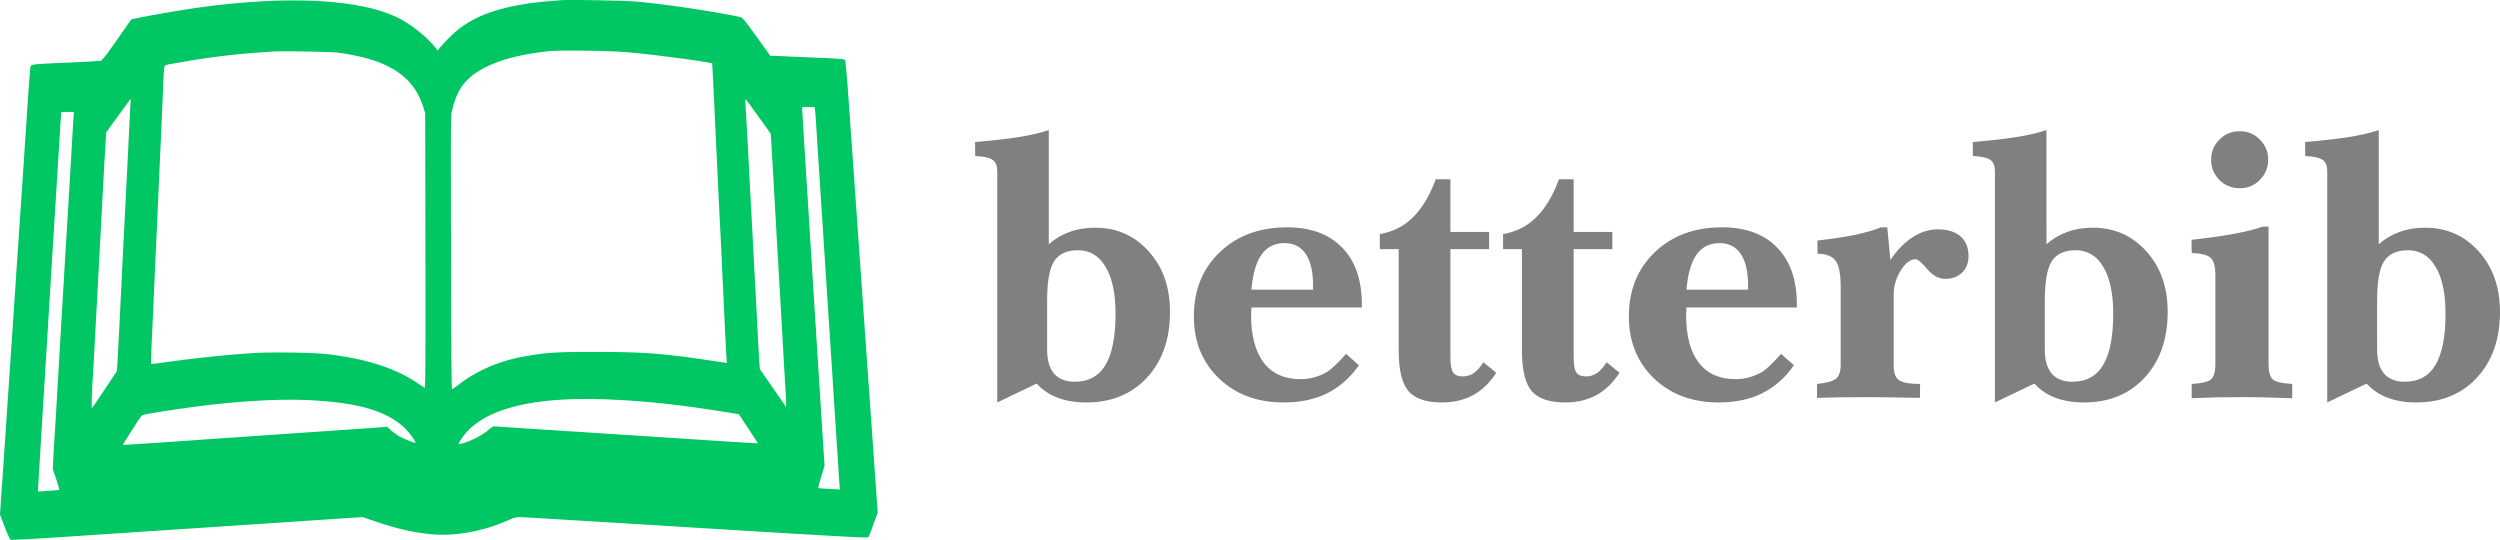 <svg xmlns="http://www.w3.org/2000/svg" viewBox="0 0 465.927 100.61" height="134.146" width="621.236" version="1.0"><path d="M104.402.05c-.283.03-1.463.135-2.613.225s-3.03.313-4.196.507c-6.51 1.105-10.541 2.897-13.811 6.182-.792.791-1.613 1.672-1.822 1.956l-.403.523-.388-.523c-1.553-2.046-4.853-4.629-7.392-5.794C66.461-.248 52.992-.845 36.612 1.47c-2.986.418-9.242 1.508-11.258 1.956l-.896.194L21.8 7.427c-2.135 3.046-2.732 3.822-3.076 3.897-.224.06-2.926.209-6.002.343-6.734.299-6.839.299-7.018.732-.075.18-.373 4.061-.672 8.616-.299 4.554-.702 10.676-.896 13.587-.209 2.912-.732 10.87-1.194 17.694-.448 6.81-.926 13.842-1.046 15.604-.12 1.762-.492 7.242-.82 12.17-.33 4.927-.628 9.391-.673 9.929-.03.537-.15 2.075-.239 3.434L0 95.897l.866 2.284c.493 1.27.986 2.345 1.105 2.42.12.06 4.599-.18 9.93-.538 16.499-1.09 20.8-1.374 33.596-2.225 6.824-.448 14.573-.97 17.246-1.15l4.853-.313 2.24.761c4.15 1.419 7.286 2.135 10.6 2.434 4.346.388 9.273-.478 13.857-2.434 1.703-.731 1.897-.776 2.942-.746.612.015 15.365.91 32.76 1.986 25.832 1.582 31.685 1.91 31.82 1.747.104-.105.537-1.195.97-2.42l.791-2.21-.925-13.094c-1.628-23.1-3.255-46.199-4.136-58.771-.598-8.676-.911-12.304-1.046-12.453-.149-.165-1.239-.254-4.793-.404-2.523-.104-5.33-.223-6.241-.268a71.844 71.844 0 00-2.255-.09h-.597L141 6.844c-2.046-2.851-2.643-3.598-2.972-3.658-5.494-1.135-13.304-2.3-19.157-2.867-2.285-.209-13.11-.418-14.469-.268zm12.543 9.691c4.659.418 11.064 1.24 14.872 1.882l.91.164.105 1.807c.045 1 .164 3.195.239 4.882.627 13.245 1.045 22.248 1.12 23.443.164 3.12.254 4.927.672 14.036.239 5.21.478 9.974.522 10.586l.09 1.09-.493-.06c-.268-.044-2.135-.313-4.15-.612-7.407-1.09-11.394-1.373-19.86-1.373-7.003 0-8.66.09-12.393.687-5.137.806-9.631 2.687-13.245 5.524-.522.403-1 .732-1.09.732-.09 0-.149-7.108-.179-20.8-.06-30.416-.06-29.923.15-30.938.896-4.136 2.553-6.331 6.181-8.213 2.942-1.523 7.168-2.583 12.214-3.06 2.15-.195 11.304-.06 14.335.223zm-54.053.06c2.195.269 5.002.88 6.675 1.433 5.061 1.688 8.003 4.45 9.332 8.765l.343 1.09.045 25.653c.03 20.68 0 25.638-.15 25.533-.104-.06-.776-.508-1.492-.985-4.107-2.733-9.497-4.435-16.545-5.271-2.762-.314-10.108-.433-13.662-.224-5.047.313-11.11.94-16.709 1.732-1.403.209-2.553.343-2.583.313-.03-.03.045-2.224.164-4.882.135-2.658.329-7.197.463-10.064.12-2.882.254-5.928.299-6.794.194-4.002.239-5.181.448-9.93.12-2.792.358-8.003.523-11.572.164-3.568.328-7.705.388-9.183.06-1.478.15-2.822.224-3.001.09-.239.313-.343 1.135-.478.552-.104 1.985-.343 3.18-.552 4.091-.702 8.944-1.3 12.916-1.568 1.314-.09 2.688-.18 3.06-.21 1.45-.119 10.602.046 11.946.195zm-38.598 9.974c-.045.732-.21 4.062-.373 7.436-.165 3.36-.404 8.063-.523 10.452-.269 5.137-.732 14.633-1.045 20.98-.24 4.807-.314 6.24-.463 8.884l-.105 1.627-2.24 3.375c-1.224 1.851-2.299 3.42-2.374 3.509-.149.134-.09-2.479.105-5.376.045-.582.18-2.926.299-5.226s.358-6.674.522-9.705c.164-3.046.433-8.078.597-11.199.165-3.12.404-7.555.523-9.855.12-2.3.254-4.718.299-5.375.03-.657.12-1.971.164-2.912l.104-1.717 2.255-3.091c1.24-1.717 2.27-3.106 2.3-3.106.03 0 .015.583-.045 1.3zm117.124 2.031l2.225 3.106.09 1.373c.044.762.223 3.763.387 6.675.165 2.912.433 7.645.598 10.527.88 15.35 1.24 21.457 1.418 24.861.045.776.15 2.419.224 3.658.075 1.225.15 2.598.15 3.046v.807l-2.45-3.54-2.448-3.523-.09-1.314c-.06-.717-.268-4.524-.463-8.466-.209-3.942-.582-10.93-.82-15.53-.255-4.598-.583-10.914-.747-14.035-.314-6.047-.389-7.391-.538-9.63-.06-1.001-.045-1.375.075-1.27.09.09 1.15 1.553 2.389 3.255zm10.527-.821c.044.552.12 1.568.164 2.27l.597 9.332c.523 7.973.702 10.825 1.867 28.743.328 5.047.701 10.766.82 12.692.12 1.926.255 4.017.3 4.629.044.612.209 3.195.373 5.749.164 2.538.328 5.121.373 5.733l.09 1.09-1.986-.104c-1.09-.06-2.016-.135-2.046-.164-.03-.03.21-.986.553-2.12l.627-2.046-.15-2.165c-.074-1.195-.746-11.841-1.493-23.667-.746-11.826-1.612-25.757-1.94-30.968-.33-5.212-.598-9.616-.598-9.78 0-.3.075-.314 1.18-.27l1.18.045zm-138.253 1.03c-.044.642-.253 4.047-.448 7.585-.388 6.48-.746 12.677-.896 15.007-.104 1.672-.806 13.468-1.717 29.116-.239 4.151-.477 7.944-.507 8.437-.045.493-.12 1.881-.18 3.076l-.104 2.18.642 1.896c.343 1.045.597 1.926.553 1.971-.075.075-3.883.358-3.957.299-.015-.03.373-6.585.866-14.589.492-8.003 1.134-18.41 1.418-23.129.284-4.718.553-9.093.597-9.705.045-.612.344-5.495.672-10.826.329-5.345.627-10.332.687-11.094l.09-1.374H13.782zM113.96 74.47c6.704.314 12.393.926 20.336 2.18l3.39.538 1.792 2.702c.985 1.493 1.777 2.718 1.762 2.733-.015.03-4.002-.224-8.84-.538-9.078-.597-23.353-1.523-33.298-2.165-3.12-.194-6.032-.388-6.465-.433-.761-.06-.806-.045-1.642.672-.463.403-1.419 1.03-2.12 1.389-1.255.657-3.256 1.358-3.405 1.21-.045-.046.239-.553.627-1.12 3.718-5.421 13.14-7.855 27.863-7.168zm-55.546.15c8.556.492 13.647 2.015 16.932 5.076.836.762 2.27 2.733 2.06 2.807-.238.075-2.448-.836-3.24-1.329a10.662 10.662 0 01-1.388-1.06l-.642-.582-1 .09c-.553.044-5.839.418-11.752.82-12.602.867-16.798 1.15-28.071 1.942-4.6.313-8.377.552-8.407.522-.06-.044 3.18-5.106 3.464-5.42.224-.224 2.21-.582 7.705-1.374 9.377-1.343 17.858-1.866 24.339-1.493z" fill="#00c663"/><g style="line-height:0%;-inkscape-font-specification:'Helvetica LT Std'" aria-label="betterbib" font-weight="700" font-size="70" font-family="Baskerville" letter-spacing="0" word-spacing="0" fill="gray" stroke-width=".75"><path style="-inkscape-font-specification:'Baskerville Bold'" d="M195.156 65.197q0 2.906 1.299 4.444 1.333 1.503 3.828 1.503 3.862 0 5.742-3.11 1.88-3.144 1.88-9.57 0-5.64-1.846-8.716-1.811-3.11-5.161-3.11-3.11 0-4.443 2.05-1.3 2.017-1.3 7.35zm.307-19.687q1.778-1.538 3.897-2.29 2.12-.786 4.717-.786 6.05 0 10.014 4.409 3.965 4.409 3.965 11.279 0 7.622-4.306 12.27-4.273 4.615-11.314 4.615-3.008 0-5.332-.889-2.29-.854-3.896-2.632l-7.349 3.52V31.94q0-1.538-.82-2.119-.82-.615-3.282-.752l-.034-2.597q5.23-.445 8.34-.957 3.11-.513 5.4-1.265zM233.232 53.986h11.484v-.82q0-3.828-1.367-5.845-1.367-2.016-3.965-2.016-2.734 0-4.272 2.153-1.504 2.12-1.88 6.528zm17.637 11.963l2.392 2.12q-2.426 3.486-5.913 5.229-3.452 1.709-8.1 1.709-7.383 0-12.066-4.478-4.682-4.511-4.682-11.552 0-7.35 4.819-11.963 4.853-4.649 12.544-4.649 6.63 0 10.288 3.794 3.657 3.76 3.657 10.562v.58h-20.576q0 .24-.034.718-.034.479-.034.65 0 5.81 2.358 8.92 2.393 3.077 6.87 3.077 1.401 0 2.666-.376 1.299-.376 2.461-1.094.65-.444 1.47-1.264.854-.82 1.88-1.983zM260.678 65.402v-18.97h-3.52V43.63q3.623-.615 6.152-3.11 2.564-2.496 4.273-7.11h2.734v9.81h7.212v3.213h-7.212v20.166q0 2.085.513 2.837.512.717 1.811.717 1.094 0 2.017-.615.923-.65 1.811-2.017l2.393 1.949q-1.777 2.768-4.307 4.17-2.529 1.367-5.844 1.367-4.375 0-6.221-2.12-1.812-2.153-1.812-7.485zM283.647 65.402v-18.97h-3.52V43.63q3.623-.615 6.152-3.11 2.563-2.496 4.272-7.11h2.735v9.81h7.212v3.213h-7.212v20.166q0 2.085.512 2.837.513.717 1.812.717 1.094 0 2.017-.615.922-.65 1.811-2.017l2.393 1.949q-1.778 2.768-4.307 4.17-2.53 1.367-5.845 1.367-4.375 0-6.22-2.12-1.812-2.153-1.812-7.485zM314.306 53.986h11.485v-.82q0-3.828-1.368-5.845-1.367-2.016-3.964-2.016-2.735 0-4.273 2.153-1.504 2.12-1.88 6.528zm17.637 11.963l2.393 2.12q-2.427 3.486-5.914 5.229-3.452 1.709-8.1 1.709-7.383 0-12.066-4.478-4.682-4.511-4.682-11.552 0-7.35 4.82-11.963 4.853-4.649 12.543-4.649 6.63 0 10.288 3.794 3.657 3.76 3.657 10.562v.58h-20.576q0 .24-.034.718-.034.479-.034.65 0 5.81 2.358 8.92 2.393 3.077 6.87 3.077 1.402 0 2.666-.376 1.3-.376 2.461-1.094.65-.444 1.47-1.264.855-.82 1.88-1.983zM338.642 74.152v-2.597q2.7-.274 3.555-.992.854-.717.854-2.631V53.644q0-3.76-.923-5.024-.922-1.299-3.383-1.333l-.034-2.46q3.964-.445 6.87-1.026 2.94-.615 4.99-1.436h1.162l.581 6.084q1.88-2.768 4.136-4.238 2.29-1.47 4.682-1.47 2.735 0 4.239 1.299t1.504 3.657q0 1.948-1.197 3.11-1.162 1.163-3.144 1.163-1.812 0-3.35-1.812-1.538-1.846-2.187-1.846-1.436 0-2.769 2.12-1.299 2.085-1.299 4.546v13.159q0 1.982.957 2.7.991.718 3.965.718l-.034 2.597q-3.76-.068-5.947-.102-2.154-.034-3.965-.034-2.974 0-5.059.034-2.05.034-4.204.102zM381.093 65.197q0 2.906 1.3 4.444 1.332 1.503 3.827 1.503 3.863 0 5.742-3.11 1.88-3.144 1.88-9.57 0-5.64-1.845-8.716-1.812-3.11-5.161-3.11-3.11 0-4.444 2.05-1.299 2.017-1.299 7.35zm.308-19.687q1.777-1.538 3.896-2.29 2.12-.786 4.717-.786 6.05 0 10.015 4.409 3.965 4.409 3.965 11.279 0 7.622-4.307 12.27-4.272 4.615-11.313 4.615-3.008 0-5.332-.889-2.29-.854-3.897-2.632l-7.349 3.52V31.94q0-1.538-.82-2.119-.82-.615-3.281-.752l-.034-2.597q5.23-.445 8.34-.957 3.11-.513 5.4-1.265zM412.094 29.787q0-2.222 1.538-3.76 1.538-1.572 3.794-1.572 2.222 0 3.76 1.572 1.538 1.538 1.538 3.76 0 2.188-1.572 3.76-1.538 1.538-3.726 1.538-2.221 0-3.794-1.538-1.538-1.572-1.538-3.76zm-3.623 44.434v-2.666q2.735-.137 3.555-.82.854-.684.854-2.872V51.32q0-2.46-.854-3.247-.82-.82-3.555-.923l-.034-2.46q4.478-.48 7.827-1.094 3.35-.616 5.503-1.368h1.026v25.635q0 2.188.82 2.871.82.684 3.589.82v2.667q-3.418-.103-5.572-.171-2.153-.034-3.178-.034-2.666 0-5.196.034-2.495.068-4.785.17zM443.027 65.197q0 2.906 1.299 4.444 1.333 1.503 3.828 1.503 3.862 0 5.742-3.11 1.88-3.144 1.88-9.57 0-5.64-1.846-8.716-1.811-3.11-5.16-3.11-3.111 0-4.444 2.05-1.3 2.017-1.3 7.35zm.308-19.687q1.777-1.538 3.896-2.29 2.12-.786 4.717-.786 6.05 0 10.014 4.409 3.965 4.409 3.965 11.279 0 7.622-4.306 12.27-4.273 4.615-11.314 4.615-3.008 0-5.332-.889-2.29-.854-3.896-2.632l-7.349 3.52V31.94q0-1.538-.82-2.119-.82-.615-3.282-.752l-.034-2.597q5.23-.445 8.34-.957 3.11-.513 5.4-1.265z"/></g></svg>